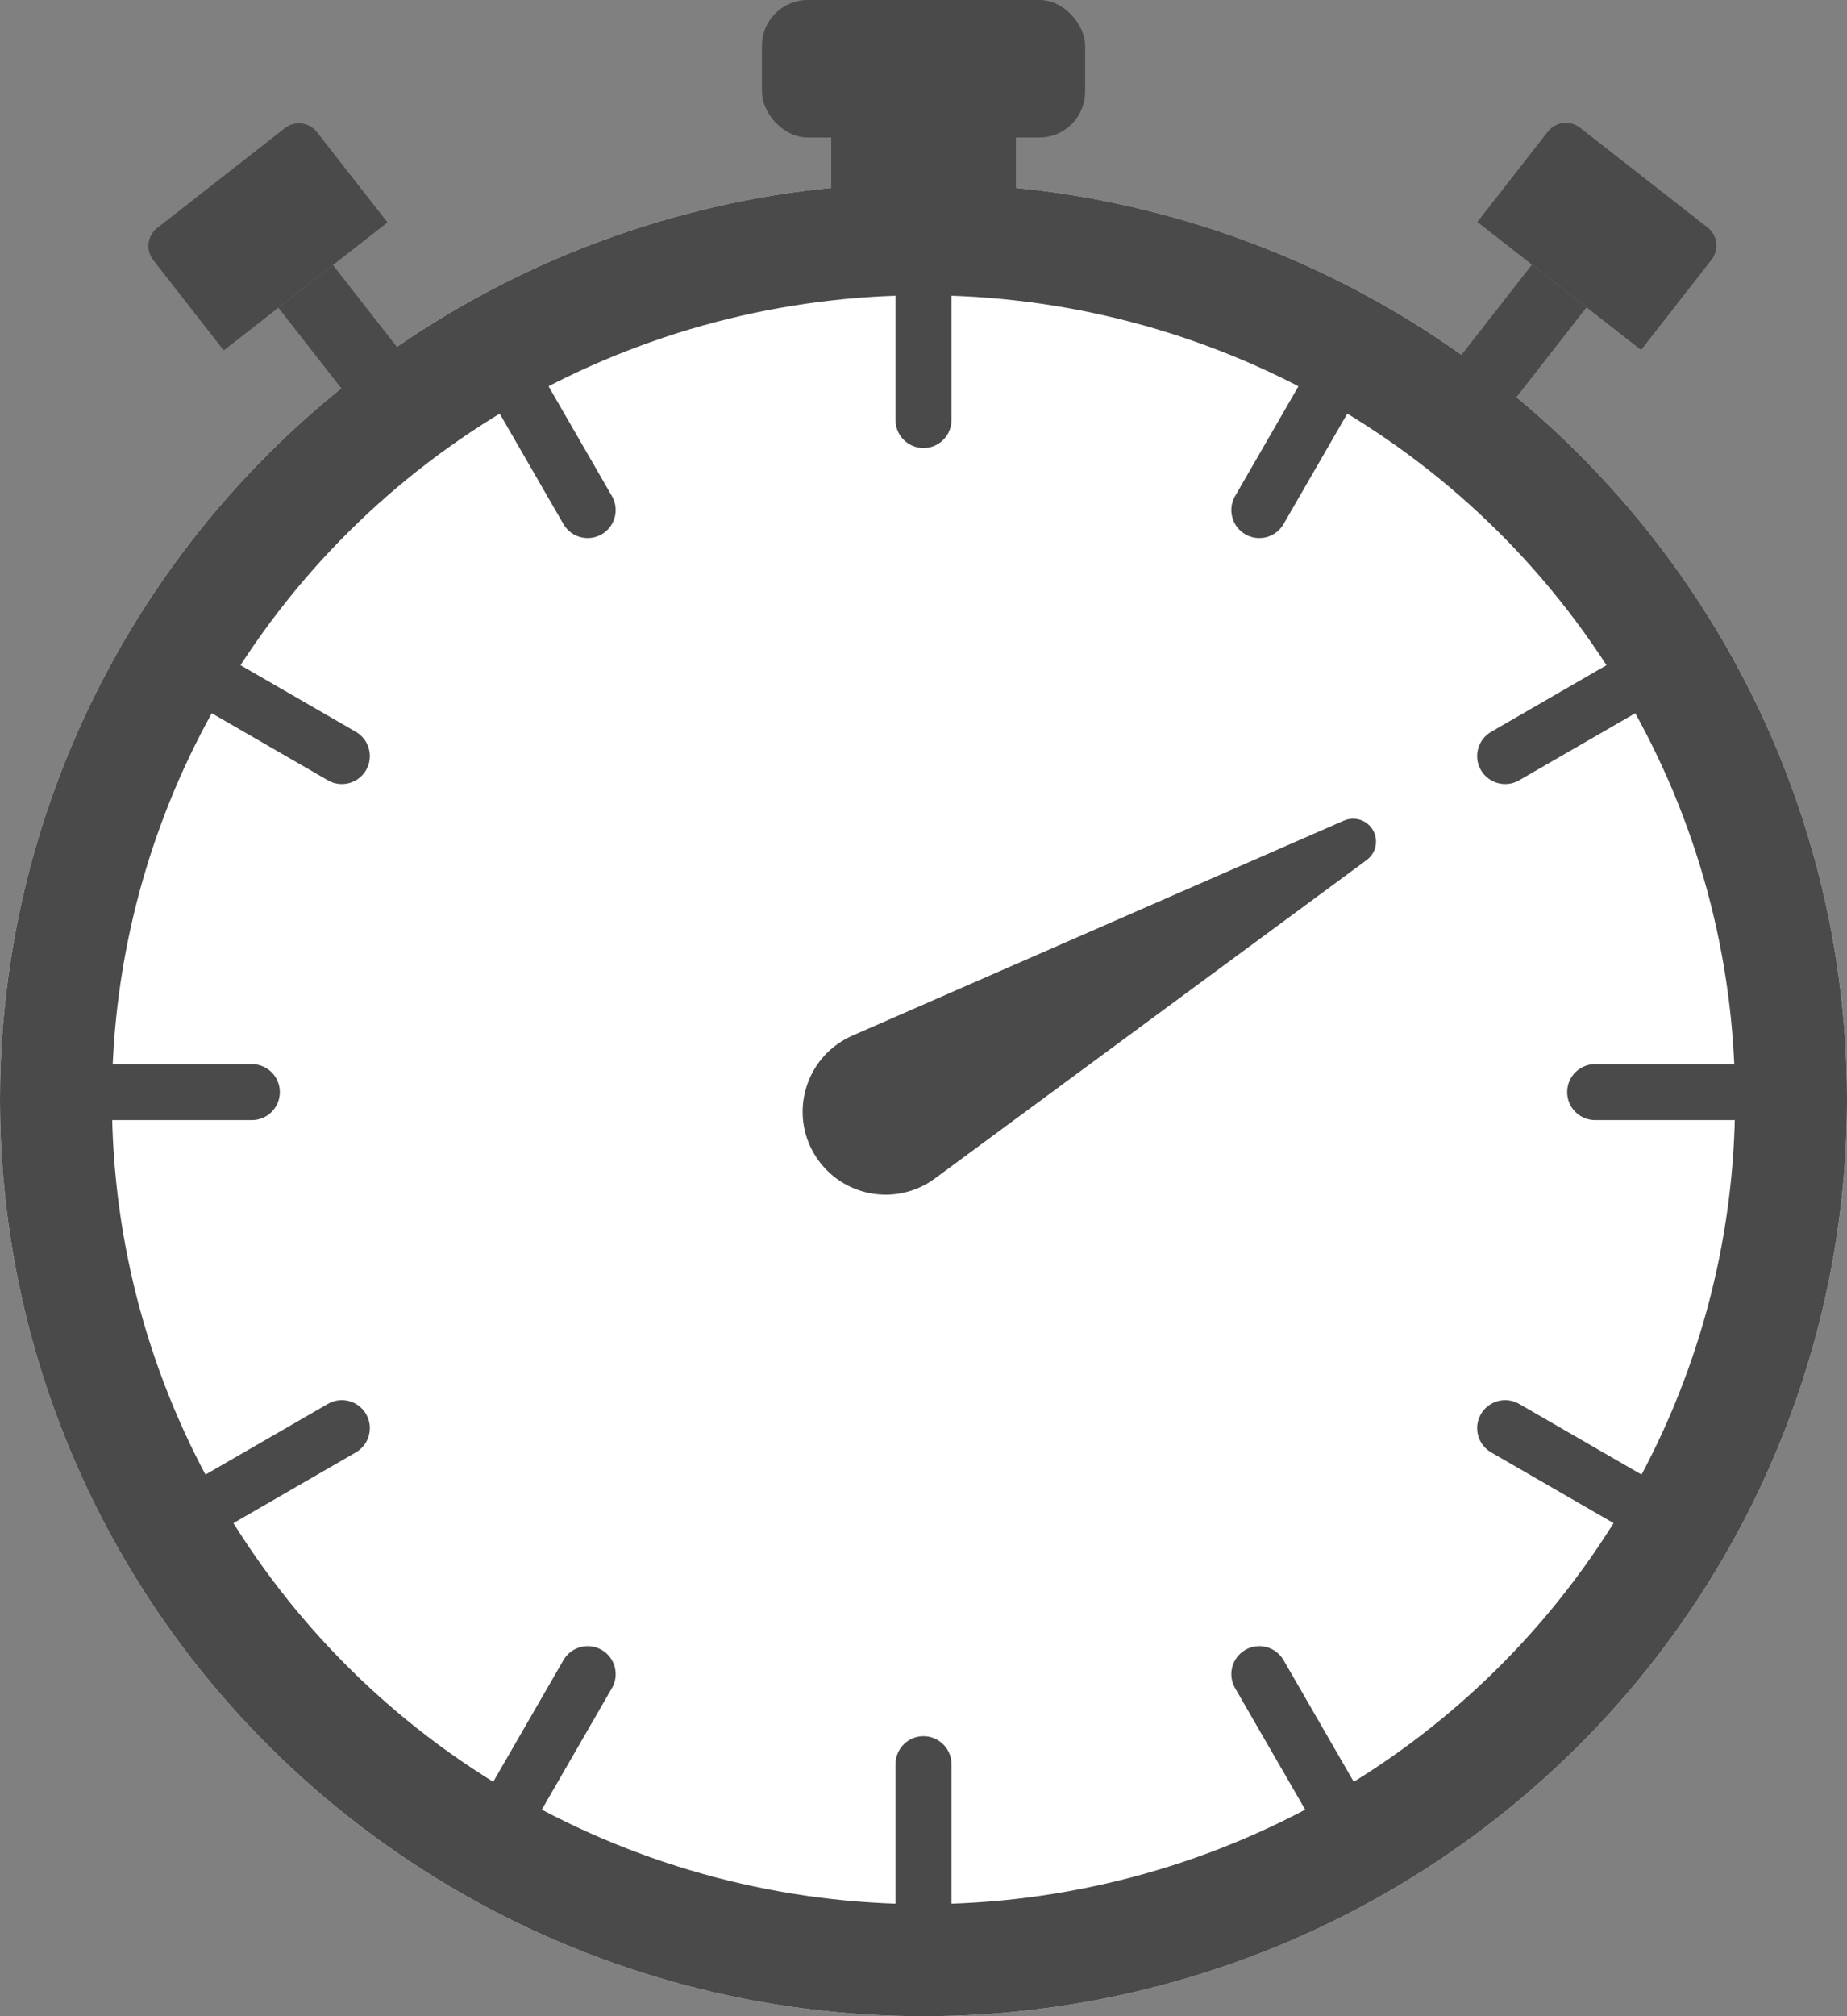 <?xml version="1.0" encoding="UTF-8"?>
<svg width="33px" height="36px" viewBox="0 0 33 36" version="1.1" xmlns="http://www.w3.org/2000/svg" xmlns:xlink="http://www.w3.org/1999/xlink">
    <rect x="0" y="0" width="33" height="36" fill="#808080" stroke="none"/>
    <!-- Generator: Sketch 49 (51002) - http://www.bohemiancoding.com/sketch -->
    <title>Timer Small</title>
    <desc>Created with Sketch.</desc>
    <defs>
        <ellipse id="path-1" cx="16.5" cy="19.636" rx="16.5" ry="16.364"></ellipse>
    </defs>
    <g id="Page-1" stroke="none" stroke-width="1" fill="none" fill-rule="evenodd">
        <g id="Icon-Ideas" transform="translate(-274, -858)">
            <g id="Timer-Small" transform="translate(274, 858)">
                <g id="Timer">
                    <use fill="#FFFFFF" fill-rule="evenodd" xlink:href="#path-1"></use>
                    <ellipse stroke="#4A4A4A" stroke-width="2" cx="16.5" cy="19.636" rx="15.5" ry="15.364"></ellipse>
                </g>
                <path d="M19.906,12.282 L20.973,21.807 C21.064,22.621 20.478,23.354 19.665,23.445 C19.61,23.451 19.555,23.455 19.5,23.455 L19.5,23.455 C18.681,23.455 18.018,22.791 18.018,21.972 C18.018,21.917 18.021,21.862 18.027,21.807 L19.093,12.282 C19.119,12.057 19.321,11.896 19.545,11.921 C19.735,11.942 19.885,12.092 19.906,12.282 Z" id="Needle" fill="#4A4A4A" transform="translate(19.5, 17.727) rotate(-300) translate(-19.5, -17.727) "></path>
                <g id="Right-Button" transform="translate(27.944, 5.23) rotate(38) translate(-27.944, -5.23) translate(25.944, 2.73)" fill="#4A4A4A">
                    <rect id="Stem" x="1.238" y="2.455" width="1.238" height="2.045"></rect>
                    <path d="M0.409,0 L3.303,0 C3.529,-2.42173824e-16 3.712,0.183 3.712,0.409 L3.712,2.455 L0,2.455 L0,0.409 C-2.76690171e-17,0.183 0.183,1.52525828e-16 0.409,1.11022302e-16 Z" id="Head"></path>
                </g>
                <g id="Left-Button" transform="translate(5.335, 4.952) rotate(-38) translate(-5.335, -4.952) translate(3.478, 2.702)" fill="#4A4A4A">
                    <rect id="Stem" x="1.238" y="2.455" width="1.238" height="2.045"></rect>
                    <path d="M0.409,0 L3.303,0 C3.529,-4.15035256e-17 3.712,0.183 3.712,0.409 L3.712,2.455 L0,2.455 L0,0.409 C-2.76690171e-17,0.183 0.183,1.52525828e-16 0.409,1.11022302e-16 Z" id="Head"></path>
                </g>
                <g id="Middle-Button" transform="translate(13.613, 0)" fill="#4A4A4A">
                    <rect id="Stem" x="1.238" y="2.455" width="3.3" height="1.227"></rect>
                    <rect id="Head" x="0" y="0" width="5.775" height="2.455" rx="0.818"></rect>
                </g>
                <path d="M16,4 L17,4 L17,7.5 C17,7.776 16.776,8 16.5,8 C16.224,8 16,7.776 16,7.5 L16,4 Z M23.817,5.827 L24.683,6.327 L22.933,9.358 C22.795,9.597 22.489,9.679 22.25,9.541 C22.011,9.403 21.929,9.097 22.067,8.858 L23.817,5.827 Z M29.673,11.317 L30.173,12.183 L27.142,13.933 C26.903,14.071 26.597,13.989 26.459,13.75 C26.321,13.511 26.403,13.205 26.642,13.067 L29.673,11.317 Z M32,19 L32,20 L28.5,20 C28.224,20 28,19.776 28,19.5 C28,19.224 28.224,19 28.5,19 L32,19 Z M30.173,26.817 L29.673,27.683 L26.642,25.933 C26.403,25.795 26.321,25.489 26.459,25.25 C26.597,25.011 26.903,24.929 27.142,25.067 L30.173,26.817 Z M24.683,32.673 L23.817,33.173 L22.067,30.142 C21.929,29.903 22.011,29.597 22.25,29.459 C22.489,29.321 22.795,29.403 22.933,29.642 L24.683,32.673 Z M17,35 L16,35 L16,31.5 C16,31.224 16.224,31 16.5,31 C16.776,31 17,31.224 17,31.5 L17,35 Z M9.183,33.173 L8.317,32.673 L10.067,29.642 C10.205,29.403 10.511,29.321 10.75,29.459 C10.989,29.597 11.071,29.903 10.933,30.142 L9.183,33.173 Z M3.327,27.683 L2.827,26.817 L5.858,25.067 C6.097,24.929 6.403,25.011 6.541,25.25 C6.679,25.489 6.597,25.795 6.358,25.933 L3.327,27.683 Z M1,20 L1,19 L4.5,19 C4.776,19 5,19.224 5,19.5 C5,19.776 4.776,20 4.5,20 L1,20 Z M2.827,12.183 L3.327,11.317 L6.358,13.067 C6.597,13.205 6.679,13.511 6.541,13.75 C6.403,13.989 6.097,14.071 5.858,13.933 L2.827,12.183 Z M8.317,6.327 L9.183,5.827 L10.933,8.858 C11.071,9.097 10.989,9.403 10.75,9.541 C10.511,9.679 10.205,9.597 10.067,9.358 L8.317,6.327 Z" id="Rectangle-10" fill="#4A4A4A"></path>
            </g>
        </g>
    </g>
</svg>